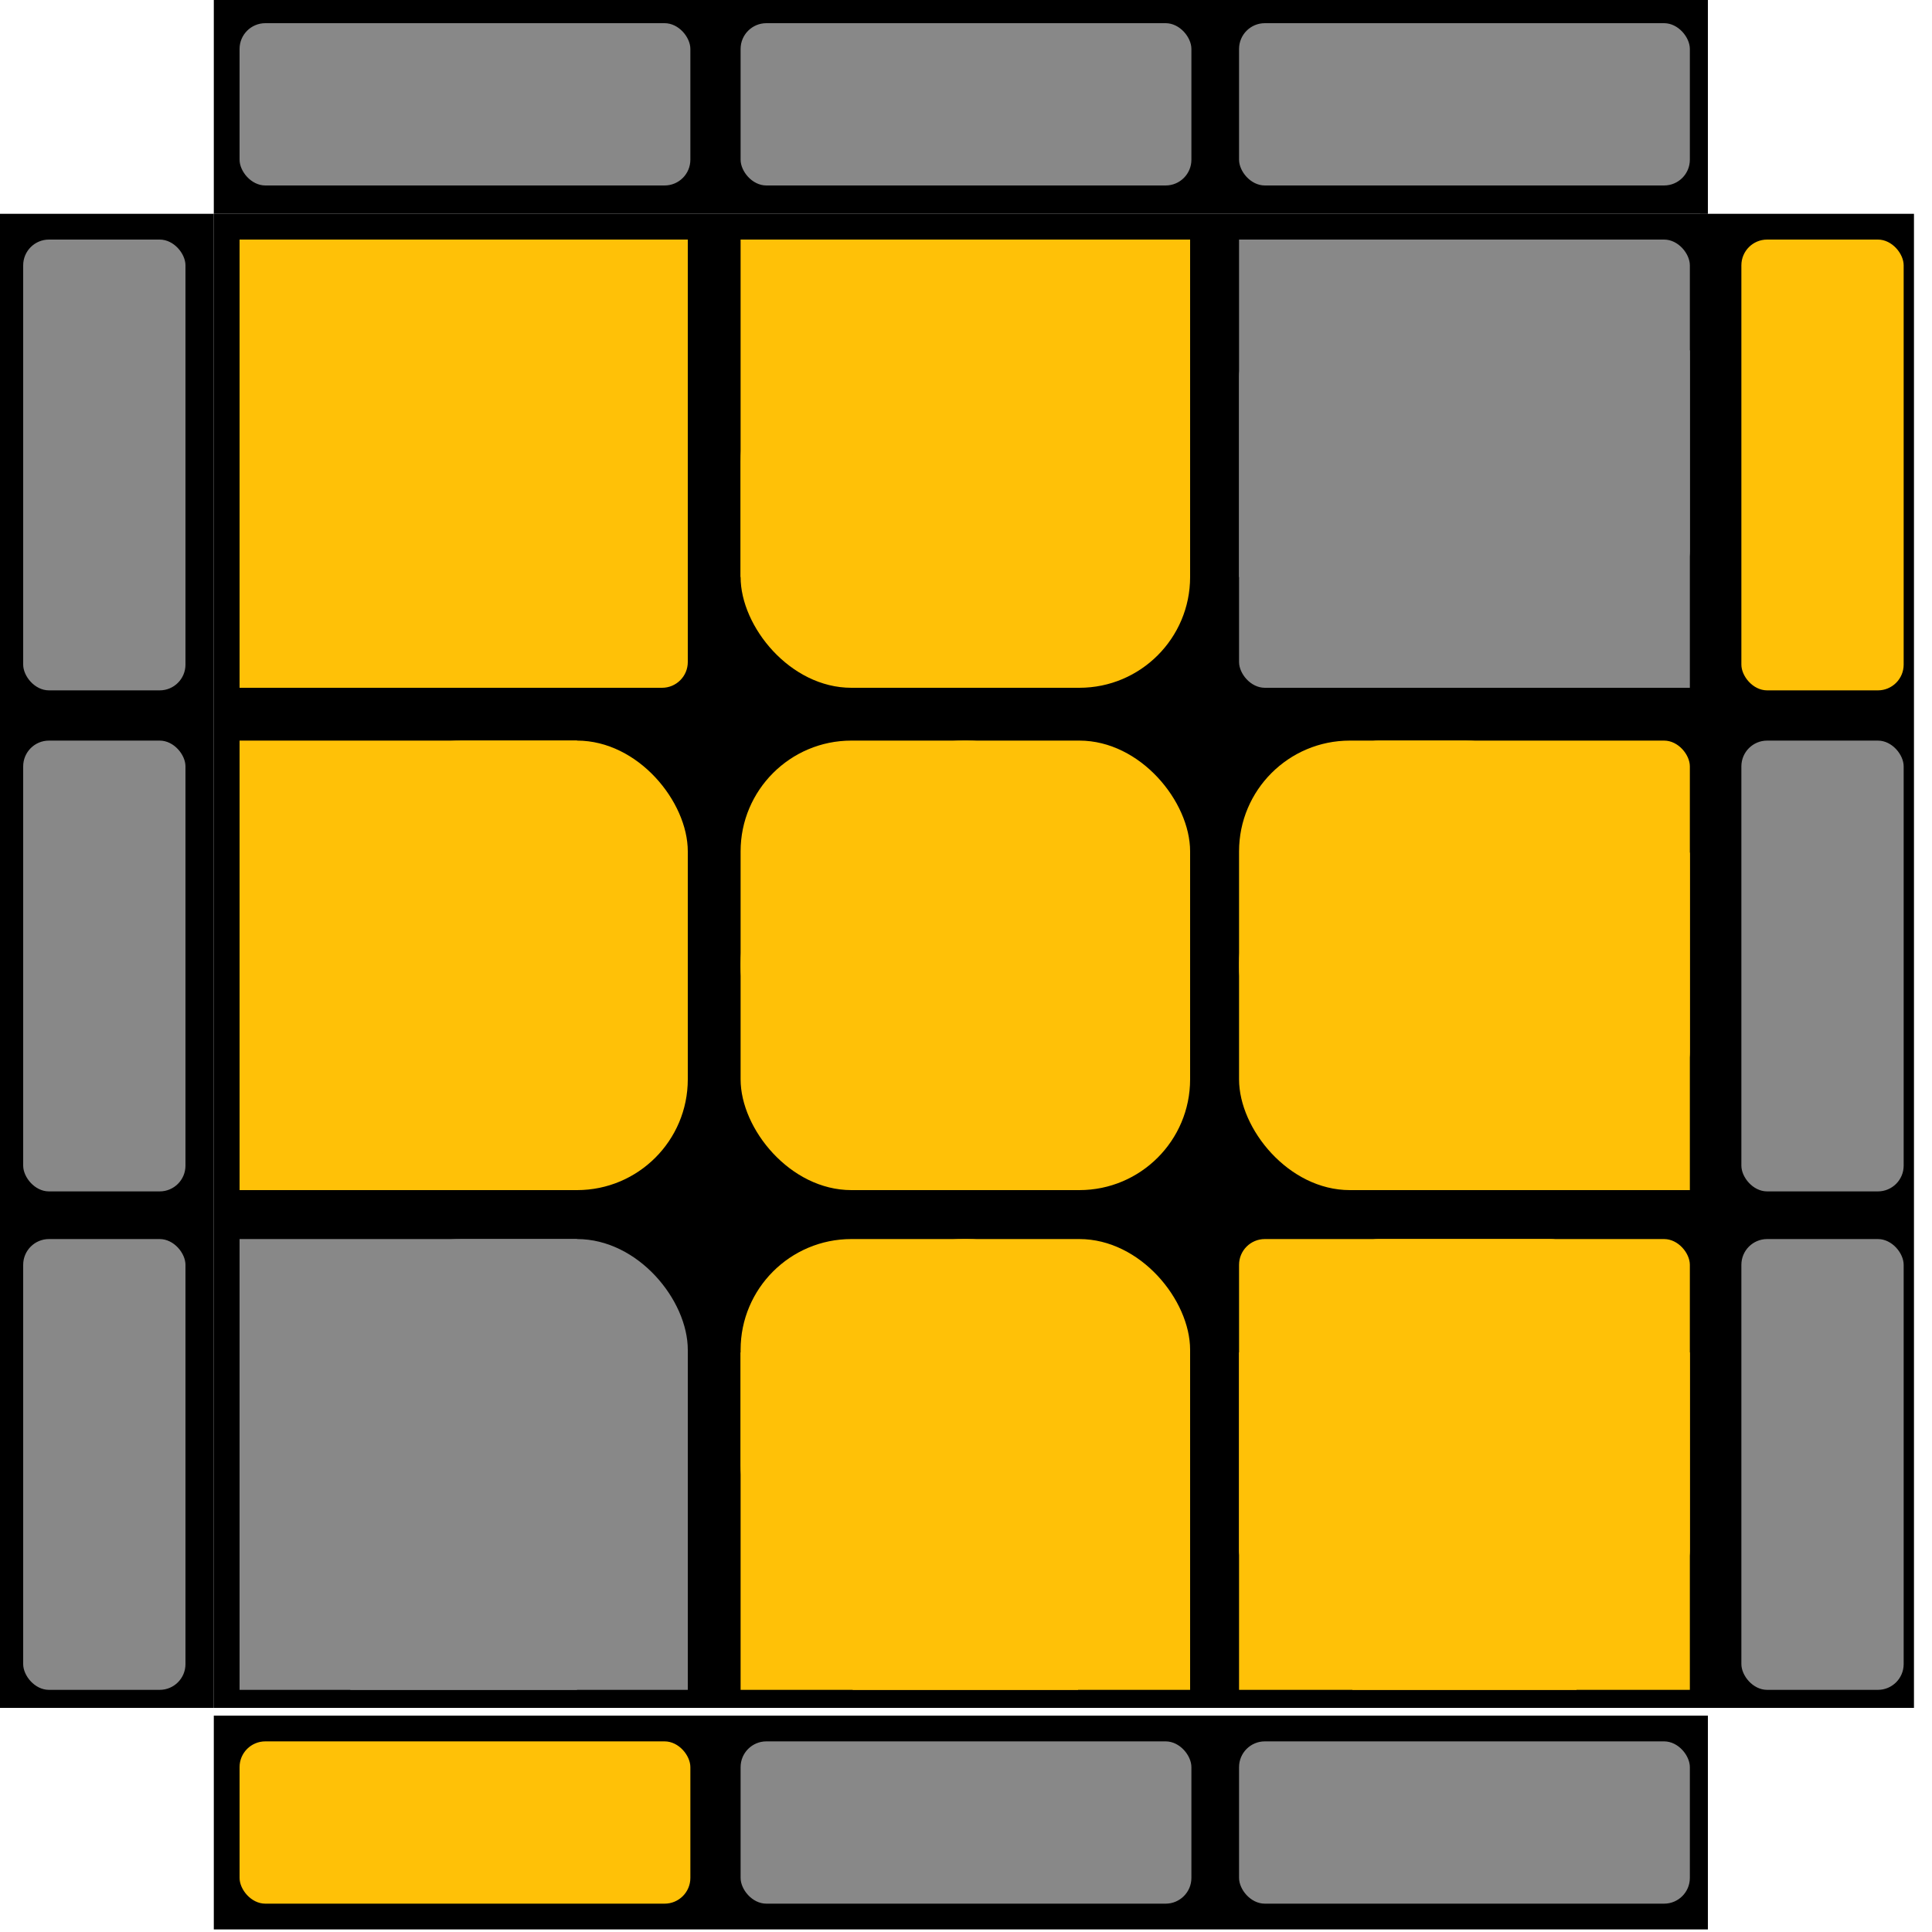 
<svg xmlns="http://www.w3.org/2000/svg" version="1.1" xmlns:xlink="http://www.w3.org/1999/xlink" xmlns:svgjs="http://svgjs.dev/svgjs" width="75" height="75">
    <!-- Borders -->
    <rect width="58" height="58" x="8.3" y="8.3" fill="#000000"></rect>
    
    <!-- Top Left -->
    <rect width="13.1" height="13.1" x="9.3" y="9.3" rx="0" ry="0" fill="#ffc107"></rect>
    <rect width="13.1" height="13.1" x="9.3" y="13.6" rx="0" ry="0" fill="#ffc107"></rect>
    <rect width="13.1" height="13.1" x="13.6" y="9.3" rx="0" ry="0" fill="#ffc107"></rect>
    <rect width="13.1" height="13.1" x="13.6" y="13.6" rx="1" ry="1" fill="#ffc107"></rect>
    
    <!-- Middle Left -->
    <rect width="13.1" height="13.1" x="9.3" y="28.75" rx="0" ry="0" fill="#ffc107"></rect>
    <rect width="13.1" height="13.1" x="9.3" y="33.1" rx="0" ry="0" fill="#ffc107"></rect>
    <rect width="13.1" height="13.1" x="13.6" y="28.75" rx="4.3" ry="4.3" fill="#ffc107"></rect>
    <rect width="13.1" height="13.1" x="13.6" y="33.1" rx="4.3" ry="4.3" fill="#ffc107"></rect>
    
    <!-- Down Left -->
    <rect width="13.1" height="13.1" x="9.3" y="48.1" rx="0" ry="0" fill="#888888"></rect>
    <rect width="13.1" height="13.1" x="9.3" y="52.5" rx="0" ry="0" fill="#888888"></rect>
    <rect width="13.1" height="13.1" x="13.6" y="48.1" rx="4.3" ry="4.3" fill="#888888"></rect>
    <rect width="13.1" height="13.1" x="13.6" y="52.5" rx="0" ry="0" fill="#888888"></rect>
    
    <!-- Top Middle -->
    <rect width="13.1" height="13.1" x="28.75" y="9.3" rx="0" ry="0" fill="#ffc107"></rect>
    <rect width="13.1" height="13.1" x="28.75" y="13.6" rx="4.3" ry="4.3" fill="#ffc107"></rect>
    <rect width="13.1" height="13.1" x="33.1" y="9.3" rx="0" ry="0" fill="#ffc107"></rect>
    <rect width="13.1" height="13.1" x="33.1" y="13.6" rx="4.3" ry="4.3" fill="#ffc107"></rect>
    
    <!-- Center -->
    <rect width="13.1" height="13.1" x="28.75" y="28.75" rx="4.3" ry="4.3" fill="#ffc107"></rect>
    <rect width="13.1" height="13.1" x="28.75" y="33.1" rx="4.3" ry="4.3" fill="#ffc107"></rect>
    <rect width="13.1" height="13.1" x="33.1" y="28.75" rx="4.3" ry="4.3" fill="#ffc107"></rect>
    <rect width="13.1" height="13.1" x="33.1" y="33.1" rx="4.3" ry="4.3" fill="#ffc107"></rect>
    
    <!-- Down middle -->
    <rect width="13.1" height="13.1" x="28.75" y="48.1" rx="4.3" ry="4.3" fill="#ffc107"></rect>
    <rect width="13.1" height="13.1" x="28.75" y="52.5" rx="0" ry="0" fill="#ffc107"></rect>
    <rect width="13.1" height="13.1" x="33.1" y="48.1" rx="4.3" ry="4.3" fill="#ffc107"></rect>
    <rect width="13.1" height="13.1" x="33.1" y="52.5" rx="0" ry="0" fill="#ffc107"></rect>
    
    <!-- Top right -->
    <rect width="13.1" height="13.1" x="48.1" y="9.3" rx="0" ry="0" fill="#888888"></rect>
    <rect width="13.1" height="13.1" x="48.1" y="13.6" rx="1" ry="1" fill="#888888"></rect>
    <rect width="13.1" height="13.1" x="52.5" y="9.3" rx="1" ry="1" fill="#888888"></rect>
    <rect width="13.1" height="13.1" x="52.5" y="13.6" rx="0" ry="0" fill="#888888"></rect>
    
    <!-- Middle right -->
    <rect width="13.1" height="13.1" x="48.1" y="28.75" rx="4.3" ry="4.3" fill="#ffc107"></rect>
    <rect width="13.1" height="13.1" x="48.1" y="33.1" rx="4.3" ry="4.3" fill="#ffc107"></rect>
    <rect width="13.1" height="13.1" x="52.5" y="28.75" rx="1" ry="1" fill="#ffc107"></rect>
    <rect width="13.1" height="13.1" x="52.5" y="33.1" rx="0" ry="0" fill="#ffc107"></rect>
    
    <!-- Down right -->
    <rect width="13.1" height="13.1" x="48.1" y="48.1" rx="1" ry="1" fill="#ffc107"></rect>
    <rect width="13.1" height="13.1" x="48.1" y="52.5" rx="0" ry="0" fill="#ffc107"></rect>
    <rect width="13.1" height="13.1" x="52.5" y="48.1" rx="1" ry="1" fill="#ffc107"></rect>
    <rect width="13.1" height="13.1" x="52.5" y="52.5" rx="0" ry="0" fill="#ffc107"></rect>
    
    <!-- Border -->
    <rect width="58" height="8.3" x="8.3" y="0" fill="#000000"></rect>
    <rect width="58" height="8.3" x="8.3" y="66.6" fill="#000000"></rect>
    <rect width="8.3" height="58" x="0" y="8.3" fill="#000000"></rect>
    <rect width="8.3" height="58" x="66" y="8.3" fill="#000000"></rect>

    <!-- Sides -->  

    <!-- right part side cube -->
    <rect width="6.3" height="17.5" x="67.6" y="9.3" rx="1" ry="1" fill="#ffc107"></rect>
    <rect width="6.3" height="17.5" x="67.6" y="28.75" rx="1" ry="1" fill="#888888"></rect>
    <rect width="6.3" height="17.5" x="67.6" y="48.1" rx="1" ry="1" fill="#888888"></rect>
    
    <!-- top part side cube -->
    <rect width="17.5" height="6.3" x="9.3" y="0.9" rx="1" ry="1" fill="#888888"></rect>
    <rect width="17.5" height="6.3" x="28.75" y="0.9" rx="1" ry="1" fill="#888888"></rect>
    <rect width="17.5" height="6.3" x="48.1" y="0.9" rx="1" ry="1" fill="#888888"></rect>
    
    <!-- bottom part side cube -->
    <rect width="17.5" height="6.3" x="9.3" y="67.6" rx="1" ry="1" fill="#ffc107"></rect>
    <rect width="17.5" height="6.3" x="28.75" y="67.6" rx="1" ry="1" fill="#888888"></rect>
    <rect width="17.5" height="6.3" x="48.1" y="67.6" rx="1" ry="1" fill="#888888"></rect>
    
    <!-- left part side cube -->
    <rect width="6.3" height="17.5" x="0.9" y="9.3" rx="1" ry="1" fill="#888888"></rect>
    <rect width="6.3" height="17.5" x="0.9" y="28.75" rx="1" ry="1" fill="#888888"></rect>
    <rect width="6.3" height="17.5" x="0.9" y="48.1" rx="1" ry="1" fill="#888888"></rect>
</svg>
